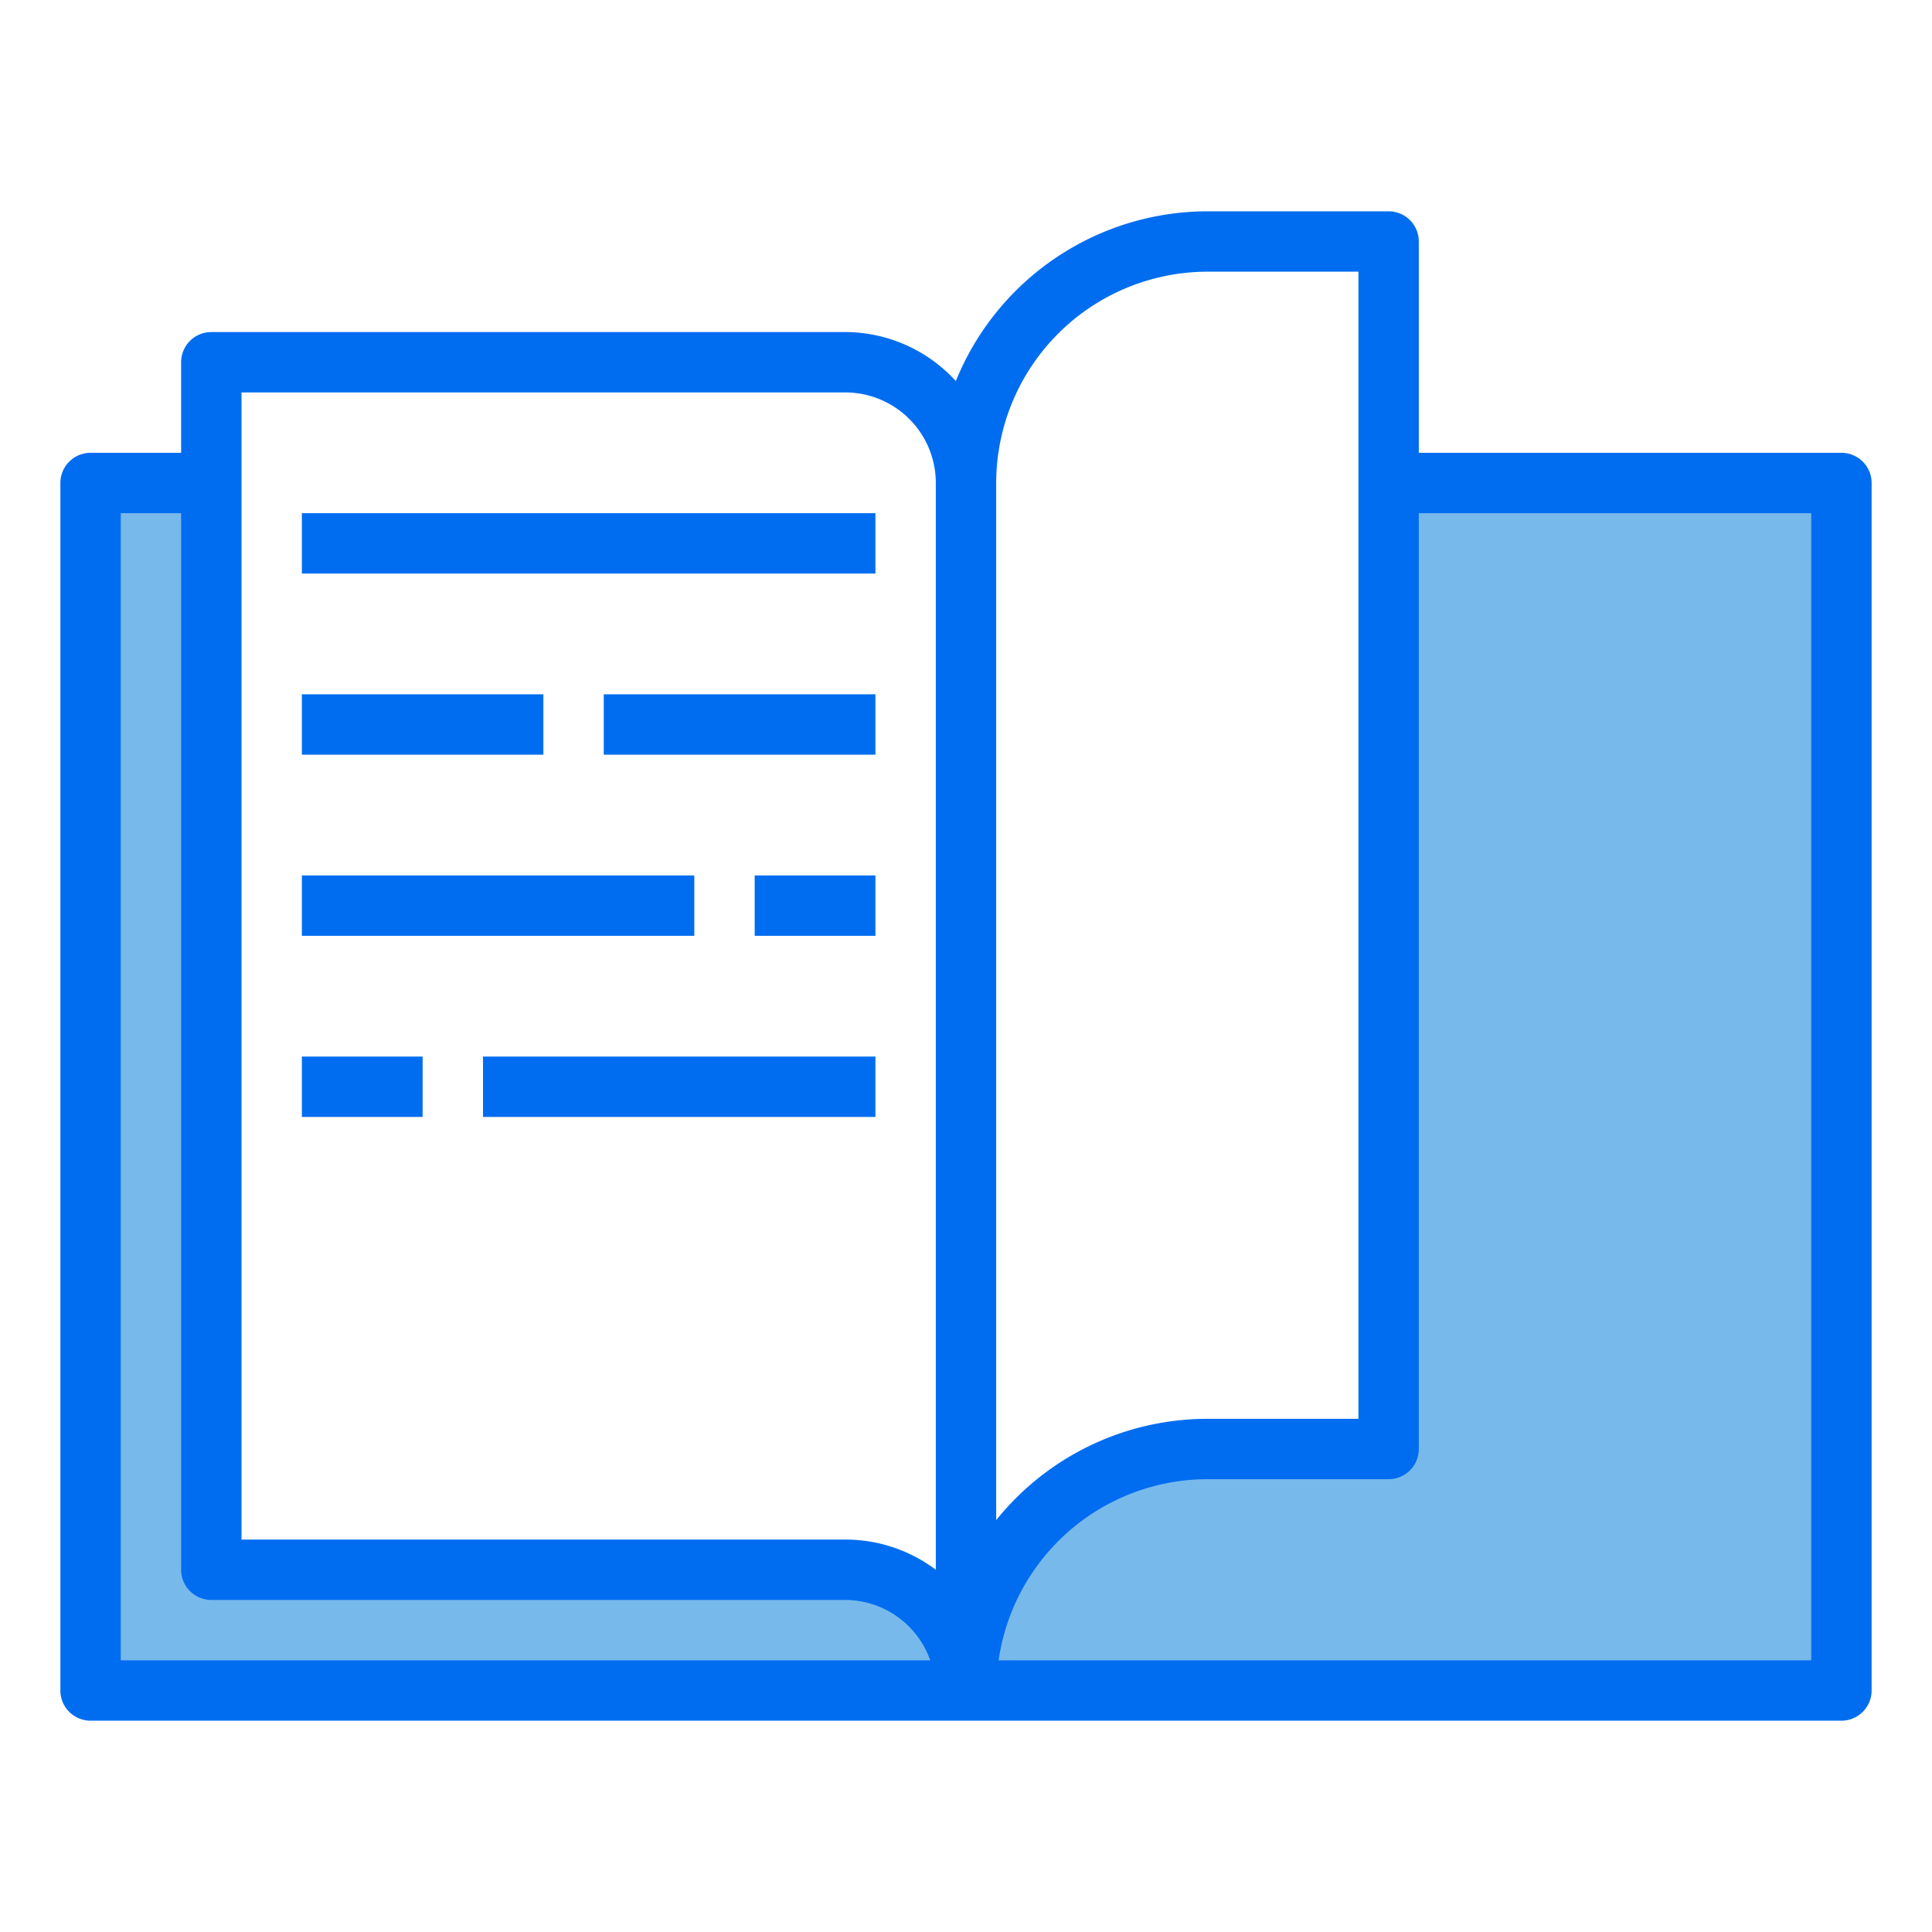 <svg height="512" viewBox="0 0 64 64" width="512" xmlns="http://www.w3.org/2000/svg"><path d="m32 56h-29v-40h4v36h21a4 4 0 0 1 4 4z" fill="#78b9eb"/><path d="m61 16v40h-29a8 8 0 0 1 8-8h6v-32z" fill="#78b9eb"/><g fill="#006df0"><path d="m61 15h-14v-7a1 1 0 0 0 -1-1h-6a9.01 9.01 0 0 0 -8.337 5.623 4.972 4.972 0 0 0 -3.663-1.623h-21a1 1 0 0 0 -1 1v3h-3a1 1 0 0 0 -1 1v40a1 1 0 0 0 1 1h58a1 1 0 0 0 1-1v-40a1 1 0 0 0 -1-1zm-21-6h5v38h-5a8.983 8.983 0 0 0 -7 3.356v-34.356a7.008 7.008 0 0 1 7-7zm-32 4h20a3 3 0 0 1 3 3v36a4.98 4.98 0 0 0 -3-1h-20zm-4 4h2v35a1 1 0 0 0 1 1h21a3 3 0 0 1 2.816 2h-26.816zm56 38h-26.92a7 7 0 0 1 6.92-6h6a1 1 0 0 0 1-1v-31h13z"/><path d="m10 17h19v2h-19z"/><path d="m10 23h8v2h-8z"/><path d="m10 29h13v2h-13z"/><path d="m10 35h4v2h-4z"/><path d="m20 23h9v2h-9z"/><path d="m25 29h4v2h-4z"/><path d="m16 35h13v2h-13z"/></g></svg>
